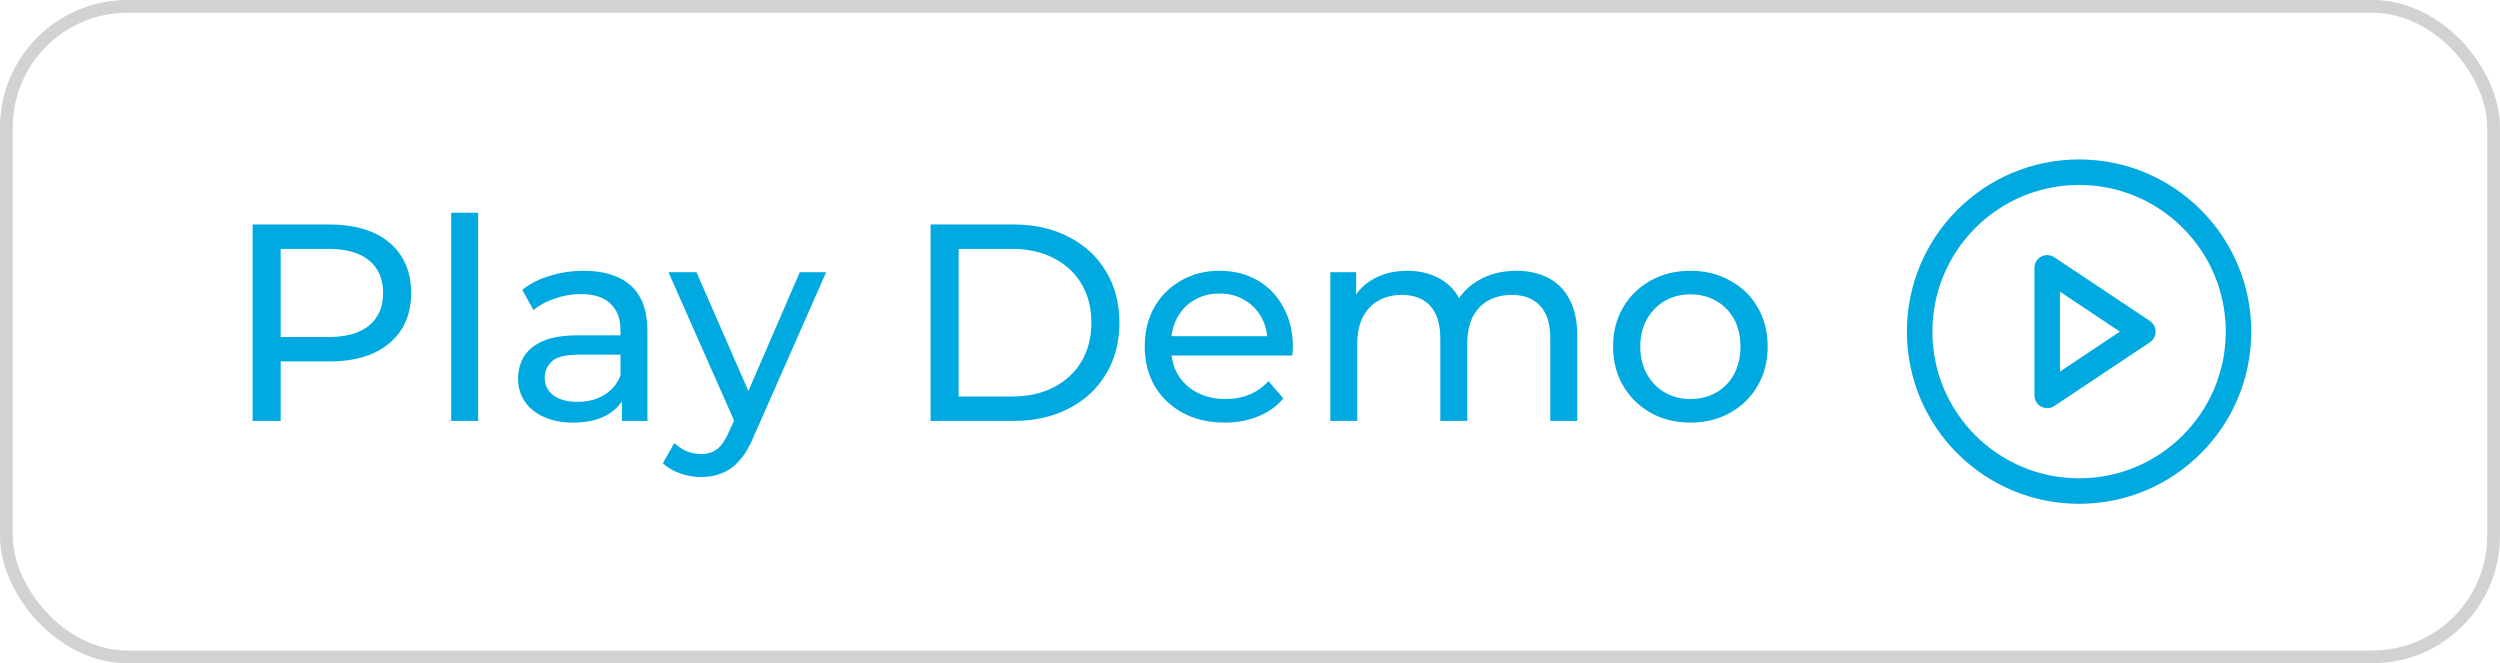 <svg xmlns="http://www.w3.org/2000/svg" width="196" height="52" viewBox="0 0 196 52" fill="none"><rect x="0.5" y="0.5" width="195" height="51" rx="9.5" stroke="#D1D2D3"></rect><path d="M163 38.5C169.904 38.5 175.5 32.904 175.5 26C175.5 19.096 169.904 13.5 163 13.5C156.096 13.5 150.5 19.096 150.5 26C150.5 32.904 156.096 38.5 163 38.5Z" stroke="#00AAE1" stroke-width="2" stroke-linecap="round" stroke-linejoin="round"></path><path d="M160.5 21L168 26L160.5 31V21Z" stroke="#00AAE1" stroke-width="2" stroke-linecap="round" stroke-linejoin="round"></path><path d="M19.805 33V17.6H25.811C27.16 17.6 28.312 17.813 29.265 18.238C30.218 18.663 30.952 19.279 31.465 20.086C31.979 20.893 32.235 21.853 32.235 22.968C32.235 24.083 31.979 25.043 31.465 25.85C30.952 26.642 30.218 27.258 29.265 27.698C28.312 28.123 27.16 28.336 25.811 28.336H21.015L22.005 27.302V33H19.805ZM22.005 27.522L21.015 26.422H25.745C27.153 26.422 28.216 26.121 28.935 25.52C29.669 24.919 30.035 24.068 30.035 22.968C30.035 21.868 29.669 21.017 28.935 20.416C28.216 19.815 27.153 19.514 25.745 19.514H21.015L22.005 18.414V27.522ZM35.374 33V16.676H37.486V33H35.374ZM48.757 33V30.536L48.647 30.074V25.872C48.647 24.977 48.383 24.288 47.855 23.804C47.341 23.305 46.564 23.056 45.523 23.056C44.833 23.056 44.159 23.173 43.499 23.408C42.839 23.628 42.281 23.929 41.827 24.31L40.947 22.726C41.548 22.242 42.267 21.875 43.103 21.626C43.953 21.362 44.841 21.23 45.765 21.23C47.363 21.23 48.595 21.619 49.461 22.396C50.326 23.173 50.759 24.361 50.759 25.96V33H48.757ZM44.929 33.132C44.063 33.132 43.301 32.985 42.641 32.692C41.995 32.399 41.497 31.995 41.145 31.482C40.793 30.954 40.617 30.36 40.617 29.7C40.617 29.069 40.763 28.497 41.057 27.984C41.365 27.471 41.856 27.06 42.531 26.752C43.22 26.444 44.144 26.29 45.303 26.29H48.999V27.808H45.391C44.335 27.808 43.623 27.984 43.257 28.336C42.89 28.688 42.707 29.113 42.707 29.612C42.707 30.184 42.934 30.646 43.389 30.998C43.843 31.335 44.474 31.504 45.281 31.504C46.073 31.504 46.762 31.328 47.349 30.976C47.95 30.624 48.383 30.111 48.647 29.436L49.065 30.888C48.786 31.577 48.295 32.127 47.591 32.538C46.887 32.934 45.999 33.132 44.929 33.132ZM54.958 37.4C54.401 37.4 53.858 37.305 53.33 37.114C52.802 36.938 52.347 36.674 51.966 36.322L52.868 34.738C53.161 35.017 53.484 35.229 53.836 35.376C54.188 35.523 54.562 35.596 54.958 35.596C55.471 35.596 55.897 35.464 56.234 35.2C56.572 34.936 56.887 34.467 57.18 33.792L57.906 32.186L58.126 31.922L62.702 21.34H64.77L59.116 34.166C58.779 34.987 58.398 35.633 57.972 36.102C57.562 36.571 57.107 36.901 56.608 37.092C56.109 37.297 55.559 37.4 54.958 37.4ZM57.73 33.374L52.406 21.34H54.606L59.138 31.724L57.73 33.374ZM72.957 33V17.6H79.448C81.09 17.6 82.535 17.923 83.781 18.568C85.043 19.213 86.018 20.115 86.707 21.274C87.412 22.433 87.763 23.775 87.763 25.3C87.763 26.825 87.412 28.167 86.707 29.326C86.018 30.485 85.043 31.387 83.781 32.032C82.535 32.677 81.09 33 79.448 33H72.957ZM75.157 31.086H79.316C80.591 31.086 81.692 30.844 82.615 30.36C83.554 29.876 84.28 29.201 84.793 28.336C85.307 27.456 85.564 26.444 85.564 25.3C85.564 24.141 85.307 23.129 84.793 22.264C84.28 21.399 83.554 20.724 82.615 20.24C81.692 19.756 80.591 19.514 79.316 19.514H75.157V31.086ZM96.017 33.132C94.771 33.132 93.671 32.875 92.717 32.362C91.779 31.849 91.045 31.145 90.517 30.25C90.004 29.355 89.747 28.329 89.747 27.17C89.747 26.011 89.997 24.985 90.495 24.09C91.009 23.195 91.705 22.499 92.585 22C93.48 21.487 94.485 21.23 95.599 21.23C96.729 21.23 97.726 21.479 98.591 21.978C99.457 22.477 100.131 23.181 100.615 24.09C101.114 24.985 101.363 26.033 101.363 27.236C101.363 27.324 101.356 27.427 101.341 27.544C101.341 27.661 101.334 27.771 101.319 27.874H91.397V26.356H100.219L99.361 26.884C99.376 26.136 99.222 25.469 98.899 24.882C98.577 24.295 98.129 23.841 97.557 23.518C97 23.181 96.347 23.012 95.599 23.012C94.866 23.012 94.213 23.181 93.641 23.518C93.069 23.841 92.622 24.303 92.299 24.904C91.977 25.491 91.815 26.165 91.815 26.928V27.28C91.815 28.057 91.991 28.754 92.343 29.37C92.71 29.971 93.216 30.441 93.861 30.778C94.507 31.115 95.247 31.284 96.083 31.284C96.773 31.284 97.396 31.167 97.953 30.932C98.525 30.697 99.024 30.345 99.449 29.876L100.615 31.24C100.087 31.856 99.427 32.325 98.635 32.648C97.858 32.971 96.985 33.132 96.017 33.132ZM118.882 21.23C119.821 21.23 120.649 21.413 121.368 21.78C122.087 22.147 122.644 22.704 123.04 23.452C123.451 24.2 123.656 25.146 123.656 26.29V33H121.544V26.532C121.544 25.403 121.28 24.552 120.752 23.98C120.224 23.408 119.483 23.122 118.53 23.122C117.826 23.122 117.21 23.269 116.682 23.562C116.154 23.855 115.743 24.288 115.45 24.86C115.171 25.432 115.032 26.143 115.032 26.994V33H112.92V26.532C112.92 25.403 112.656 24.552 112.128 23.98C111.615 23.408 110.874 23.122 109.906 23.122C109.217 23.122 108.608 23.269 108.08 23.562C107.552 23.855 107.141 24.288 106.848 24.86C106.555 25.432 106.408 26.143 106.408 26.994V33H104.296V21.34H106.32V24.442L105.99 23.65C106.357 22.887 106.921 22.293 107.684 21.868C108.447 21.443 109.334 21.23 110.346 21.23C111.461 21.23 112.421 21.509 113.228 22.066C114.035 22.609 114.563 23.437 114.812 24.552L113.954 24.2C114.306 23.305 114.922 22.587 115.802 22.044C116.682 21.501 117.709 21.23 118.882 21.23ZM132.536 33.132C131.363 33.132 130.321 32.875 129.412 32.362C128.503 31.849 127.784 31.145 127.256 30.25C126.728 29.341 126.464 28.314 126.464 27.17C126.464 26.011 126.728 24.985 127.256 24.09C127.784 23.195 128.503 22.499 129.412 22C130.321 21.487 131.363 21.23 132.536 21.23C133.695 21.23 134.729 21.487 135.638 22C136.562 22.499 137.281 23.195 137.794 24.09C138.322 24.97 138.586 25.997 138.586 27.17C138.586 28.329 138.322 29.355 137.794 30.25C137.281 31.145 136.562 31.849 135.638 32.362C134.729 32.875 133.695 33.132 132.536 33.132ZM132.536 31.284C133.284 31.284 133.951 31.115 134.538 30.778C135.139 30.441 135.609 29.964 135.946 29.348C136.283 28.717 136.452 27.991 136.452 27.17C136.452 26.334 136.283 25.615 135.946 25.014C135.609 24.398 135.139 23.921 134.538 23.584C133.951 23.247 133.284 23.078 132.536 23.078C131.788 23.078 131.121 23.247 130.534 23.584C129.947 23.921 129.478 24.398 129.126 25.014C128.774 25.615 128.598 26.334 128.598 27.17C128.598 27.991 128.774 28.717 129.126 29.348C129.478 29.964 129.947 30.441 130.534 30.778C131.121 31.115 131.788 31.284 132.536 31.284Z" fill="#00AAE1"></path></svg>